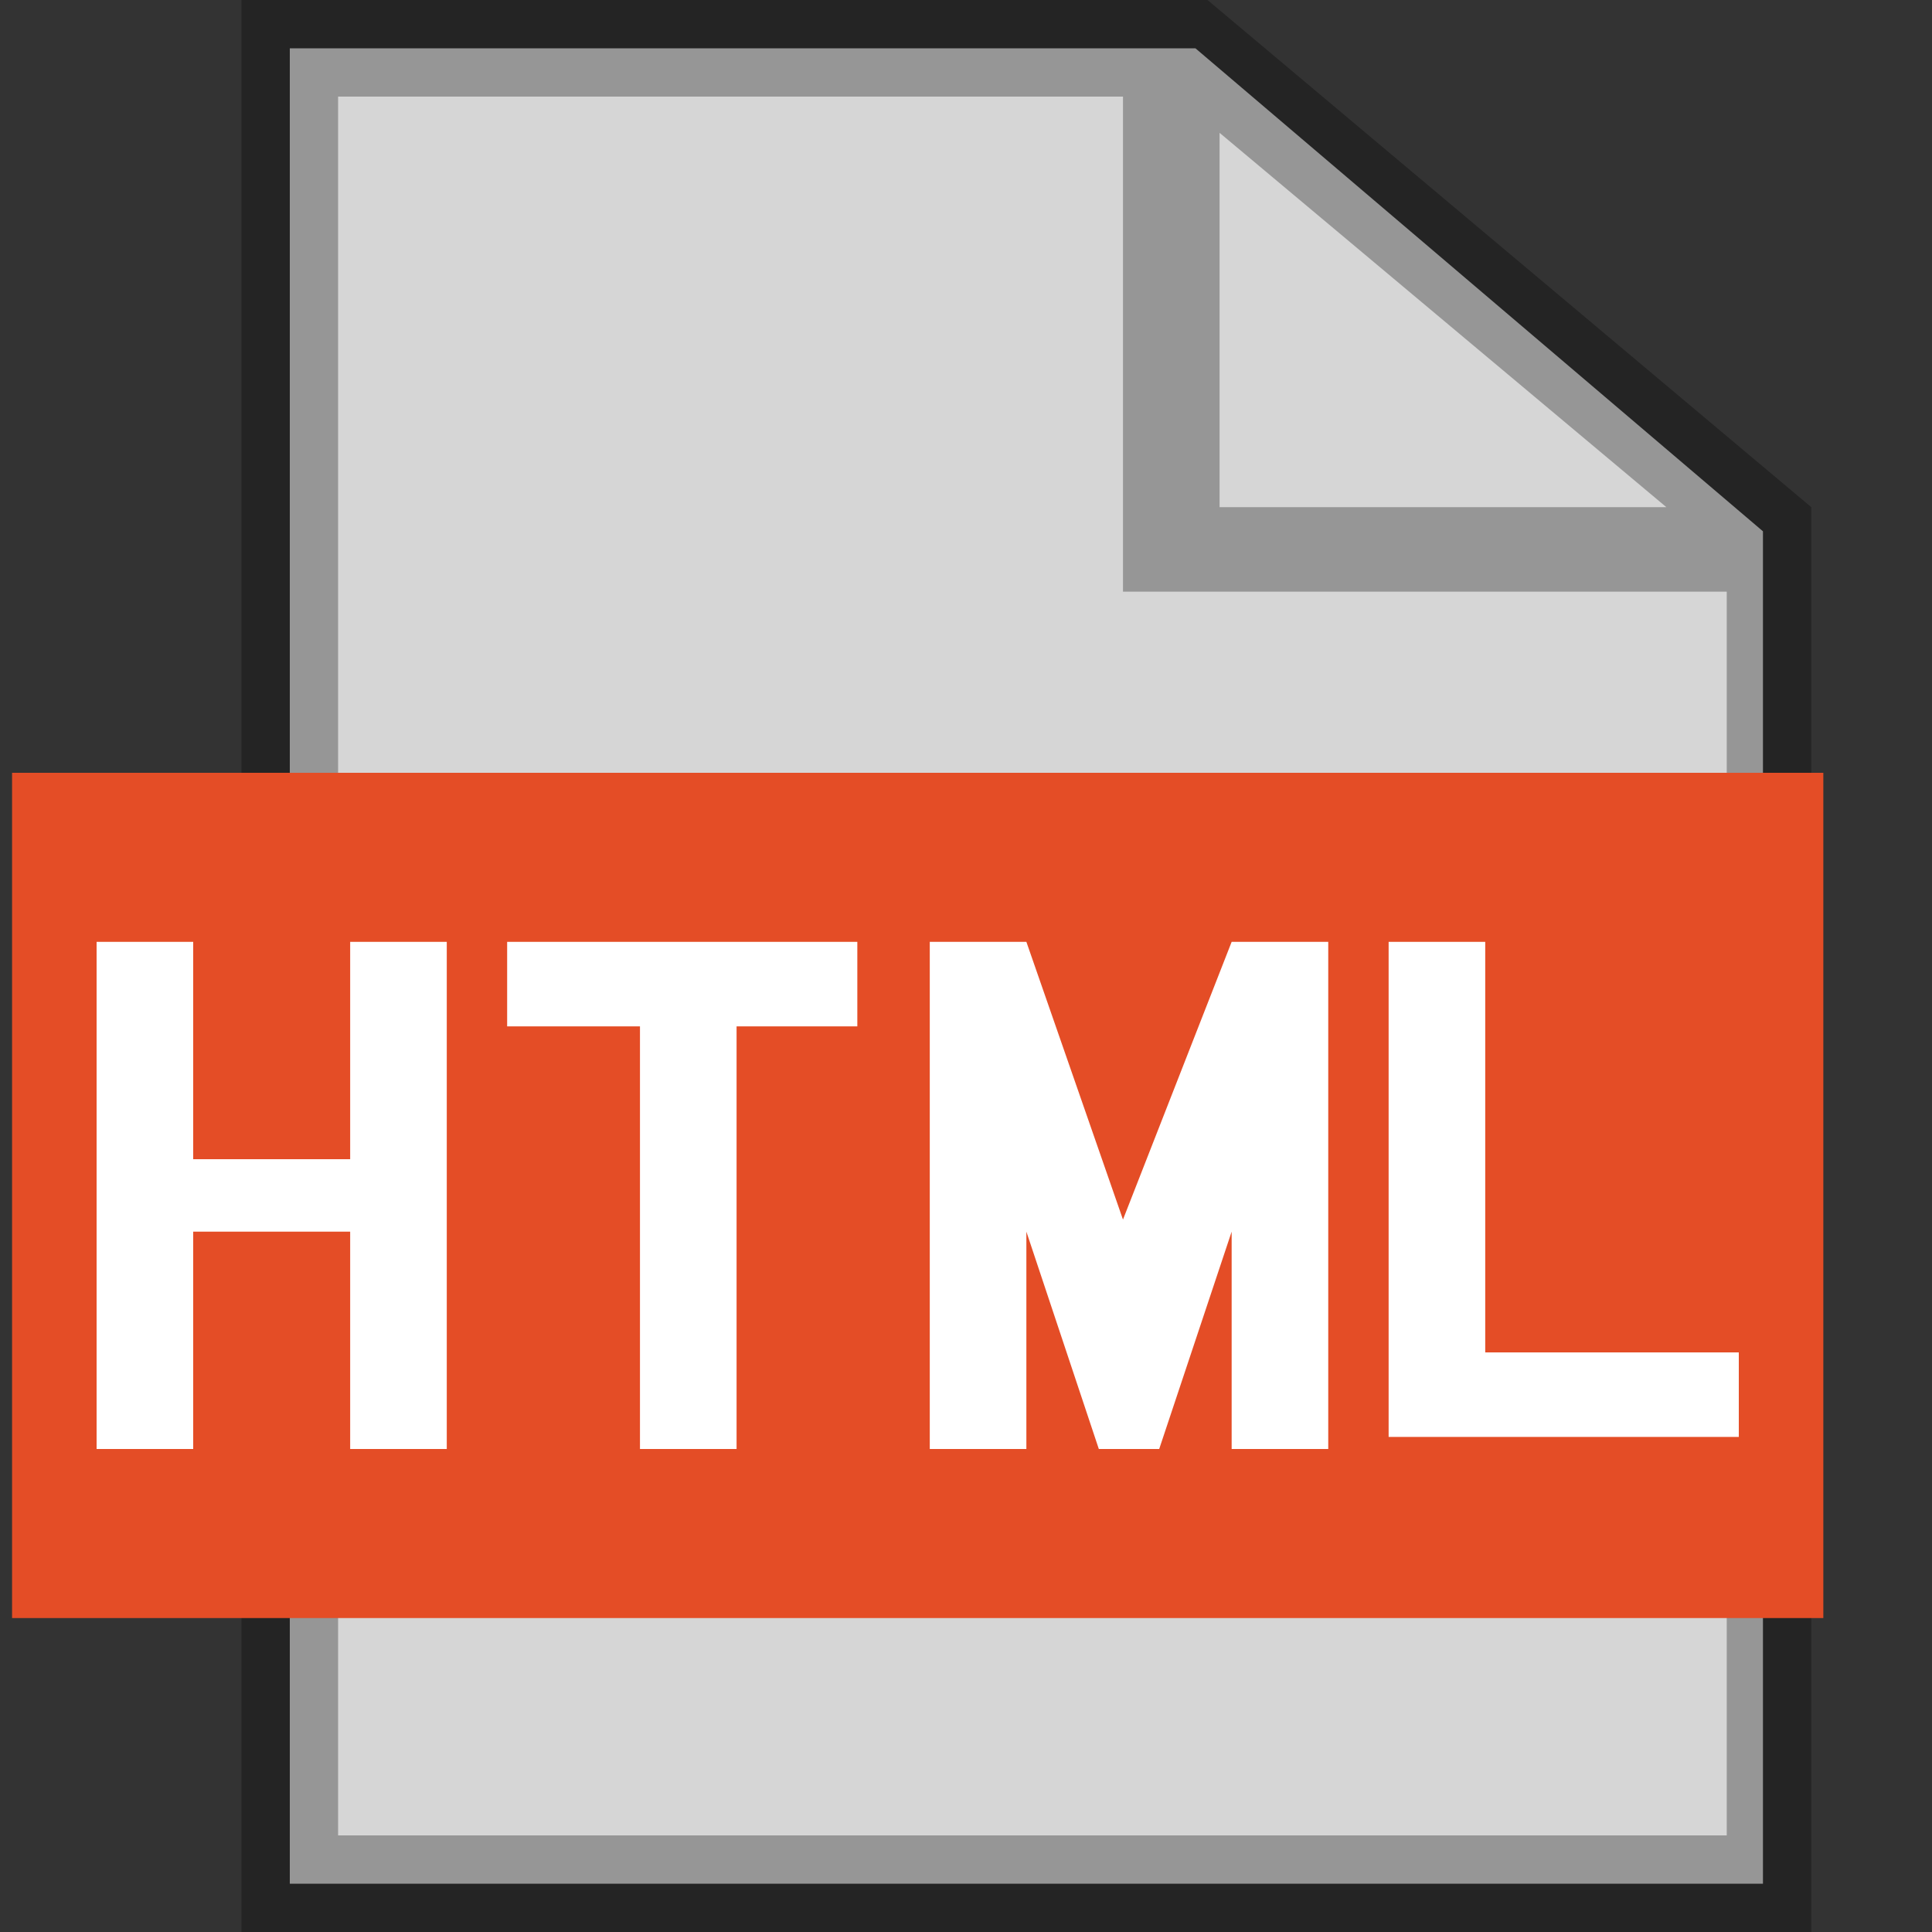 <?xml version="1.0" encoding="utf-8"?>
<!-- Generator: Adobe Illustrator 18.0.0, SVG Export Plug-In . SVG Version: 6.00 Build 0)  -->
<!DOCTYPE svg PUBLIC "-//W3C//DTD SVG 1.1//EN" "http://www.w3.org/Graphics/SVG/1.1/DTD/svg11.dtd">
<svg version="1.1" id="Layer_1" xmlns="http://www.w3.org/2000/svg" xmlns:xlink="http://www.w3.org/1999/xlink" x="0px" y="0px"
	 viewBox="0 0 16 16" enable-background="new 0 0 16 16" xml:space="preserve">
<rect x="0" y="0" width="16" height="16" fill="#333333" stroke="none"/>
<polygon opacity="0.8" fill="#FFFFFF" points="14.6,15.6 2.4,15.6 2.4,0.4 9.9,0.4 14.6,4.4 "/>
<path opacity="0.3" d="M10,0H2v16h13V4.2L10,0z M10.1,1.1l3.7,3.1h-3.7V1.1z M2.8,15.2V0.8h6.5v4.1h5v10.3H2.8z"/>
<rect x="0.1" y="6.4" fill="#E44D26" width="15" height="7"/>
<g>
	<path fill="#FFFFFF" d="M1.6,12H0.8V7.8h0.8v1.8h1.3V7.8h0.8V12H2.9v-1.8H1.6V12z"/>
	<path fill="#FFFFFF" d="M5.3,8.5H4.2V7.8h2.9v0.7h-1V12H5.3V8.5z"/>
	<path fill="#FFFFFF" d="M8.5,12H7.7V7.8h0.8l0.8,2.3l0.9-2.3H11V12h-0.8v-1.8L9.6,12H9.1l-0.6-1.8V12z"/>
	<path fill="#FFFFFF" d="M12.3,11.2h2.1v0.7h-2.9V7.8h0.8V11.2z"/>
</g>
</svg>

